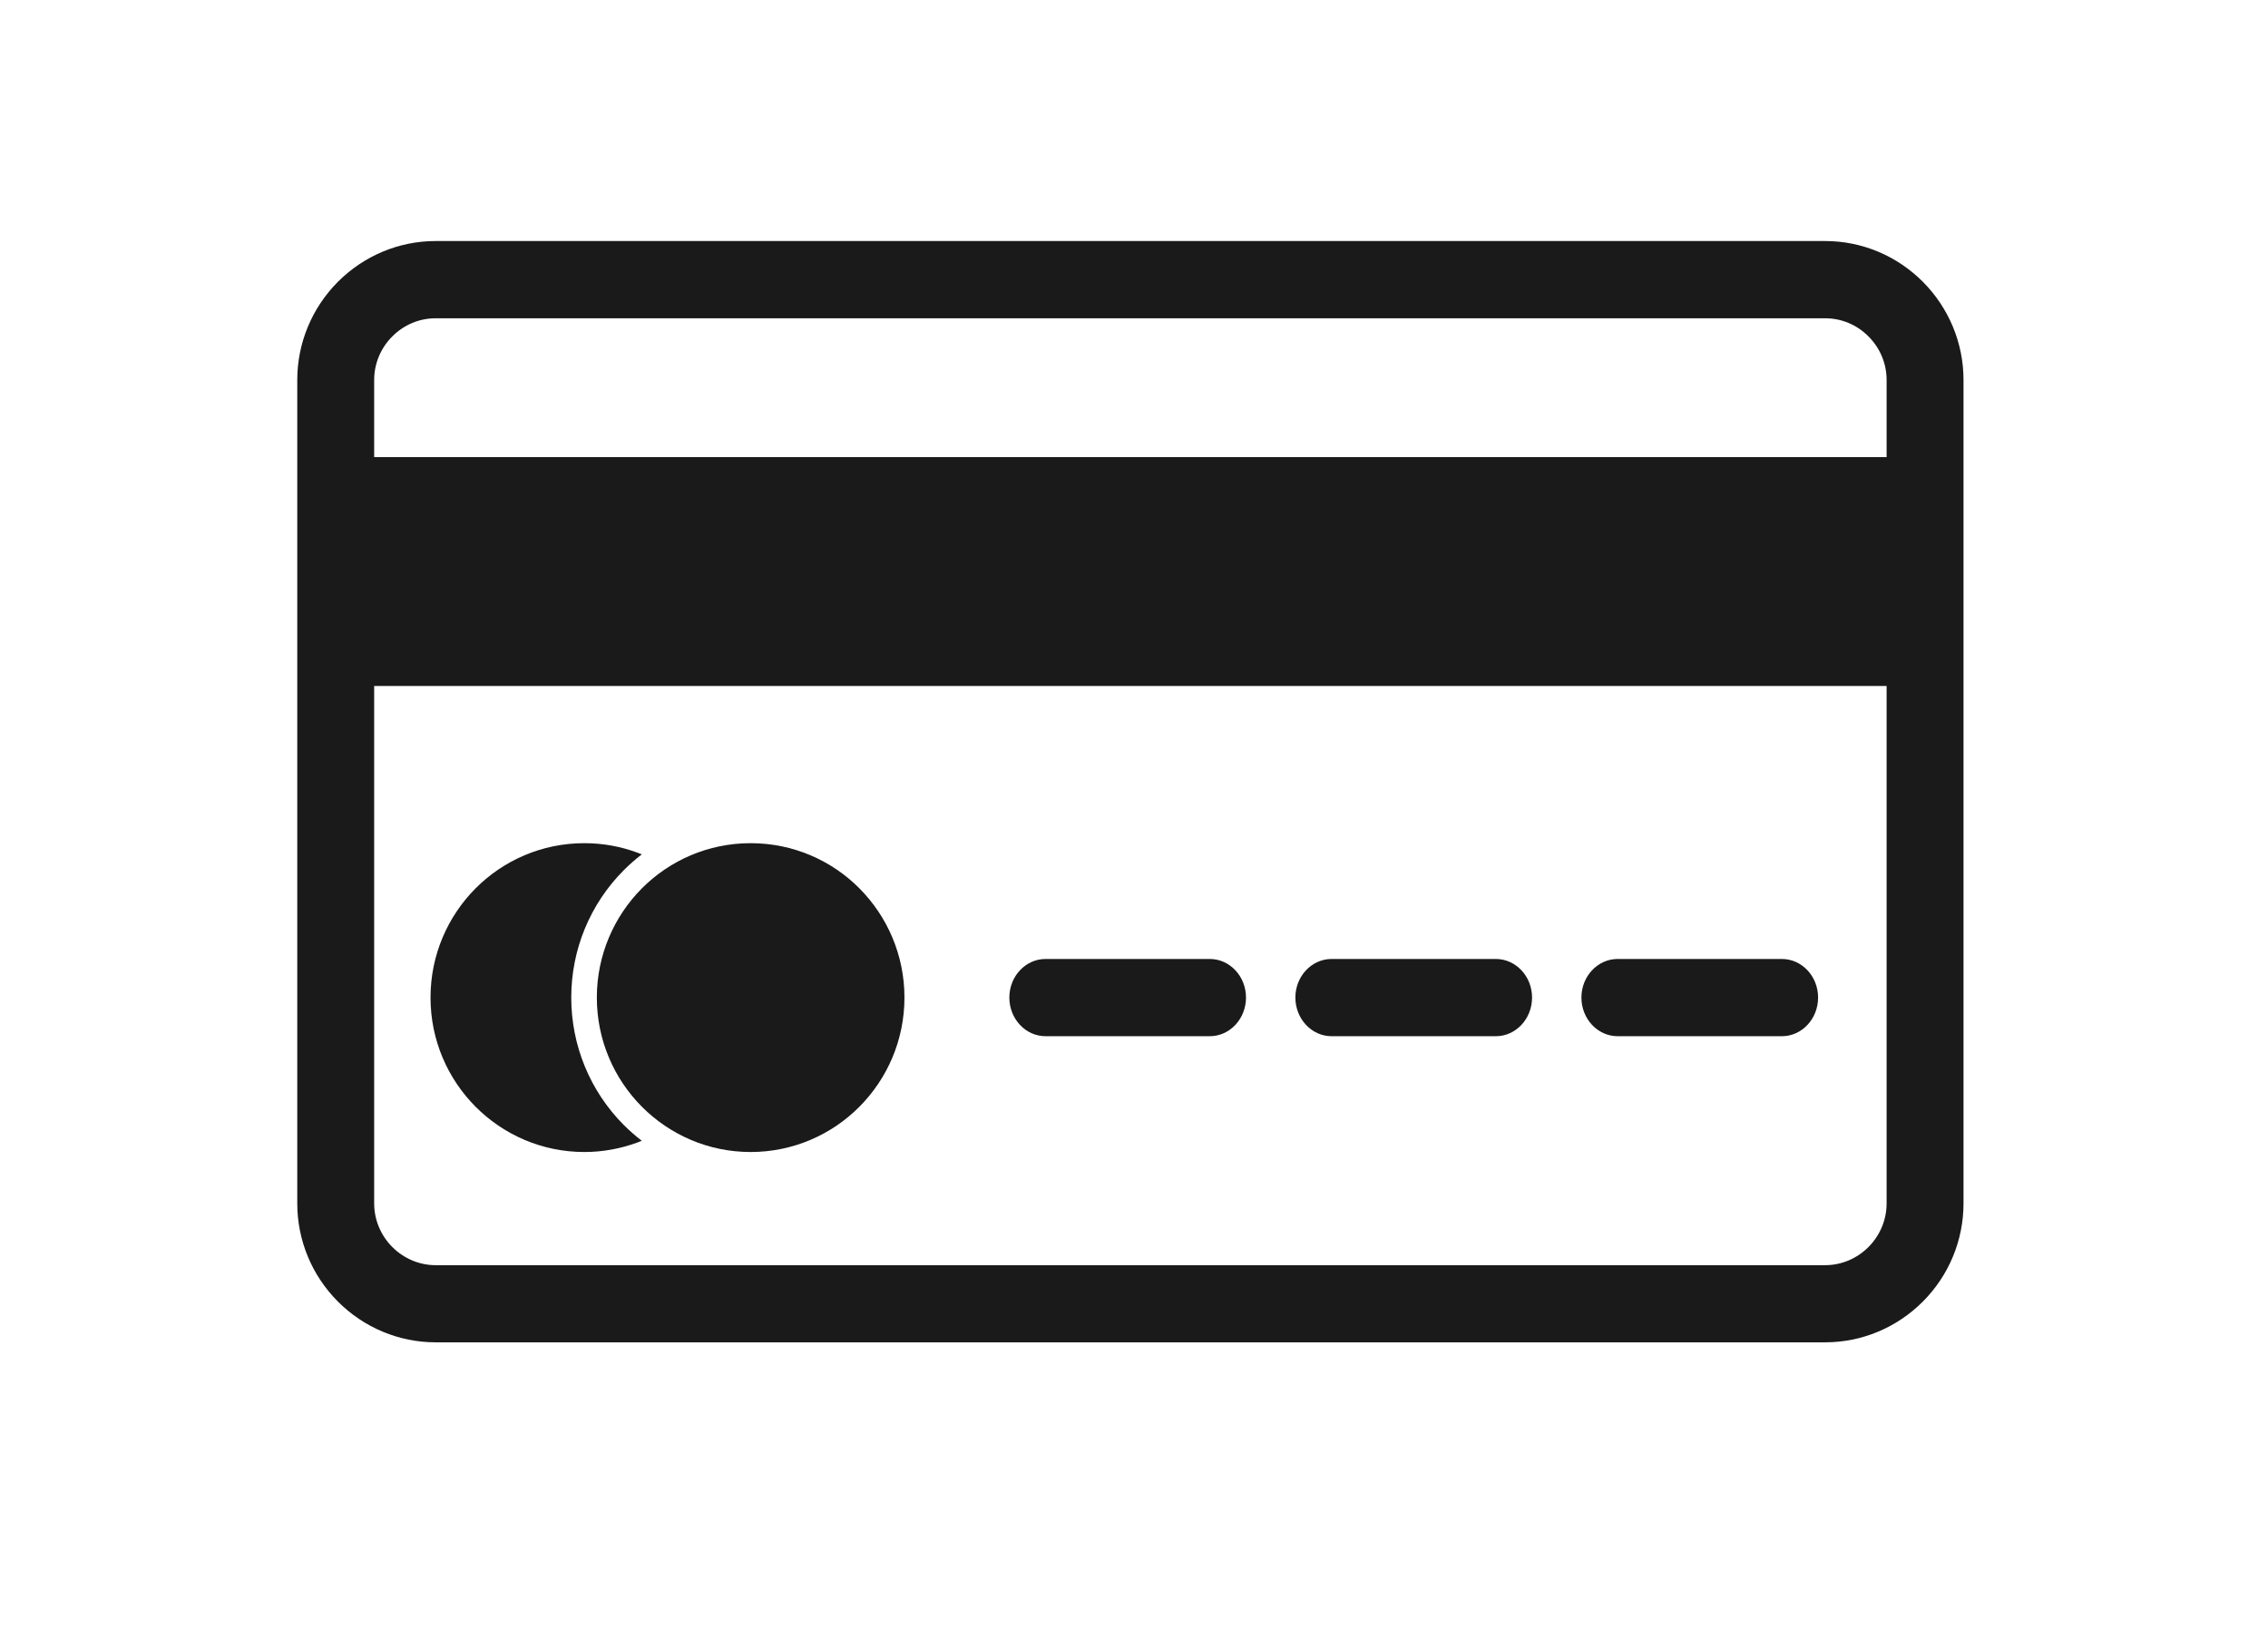 <svg xmlns="http://www.w3.org/2000/svg" xmlns:xlink="http://www.w3.org/1999/xlink" width="139" zoomAndPan="magnify" viewBox="0 0 104.25 75.75" height="101" preserveAspectRatio="xMidYMid meet" version="1.0"><defs><clipPath id="7aa3602716"><path d="M 13.664 11.086 L 90.254 11.086 L 90.254 61.715 L 13.664 61.715 Z M 13.664 11.086 " clip-rule="nonzero"/></clipPath></defs><g clip-path="url(#7aa3602716)"><path fill="#1a1a1a" d="M 20.023 11.082 L 83.895 11.082 C 85.586 11.082 87.191 11.758 88.387 12.957 C 89.582 14.16 90.254 15.773 90.254 17.469 L 90.254 55.328 C 90.254 57.027 89.582 58.641 88.387 59.84 C 87.191 61.039 85.586 61.715 83.895 61.715 L 20.023 61.715 C 18.336 61.715 16.727 61.039 15.531 59.84 C 14.336 58.641 13.664 57.027 13.664 55.328 L 13.664 17.469 C 13.664 15.773 14.336 14.16 15.531 12.957 C 16.727 11.758 18.336 11.082 20.023 11.082 Z M 83.895 14.633 L 20.023 14.633 C 19.273 14.633 18.562 14.934 18.031 15.469 C 17.5 16 17.199 16.715 17.199 17.469 L 17.199 55.328 C 17.199 56.082 17.5 56.797 18.031 57.332 C 18.562 57.863 19.273 58.168 20.023 58.168 L 83.895 58.168 C 84.645 58.168 85.359 57.863 85.887 57.332 C 86.418 56.797 86.719 56.082 86.719 55.328 L 86.719 17.469 C 86.719 16.715 86.418 16 85.887 15.469 C 85.359 14.934 84.645 14.633 83.895 14.633 " fill-opacity="1" fill-rule="evenodd"/></g><path fill="#1a1a1a" d="M 89.664 22.199 L 89.664 31.539 L 14.254 31.539 L 14.254 21.016 L 89.664 21.016 L 89.664 22.199 " fill-opacity="1" fill-rule="nonzero"/><path fill="#1a1a1a" d="M 26.859 38.766 C 27.715 38.766 28.535 38.918 29.301 39.203 C 29.367 39.227 29.434 39.254 29.5 39.281 C 29.211 39.504 28.934 39.746 28.672 40.008 C 27.121 41.566 26.258 43.66 26.258 45.863 C 26.258 48.066 27.121 50.164 28.672 51.723 C 28.934 51.984 29.211 52.227 29.5 52.449 C 29.434 52.477 29.367 52.5 29.301 52.527 C 28.535 52.809 27.715 52.965 26.859 52.965 C 24.906 52.965 23.141 52.168 21.859 50.883 C 20.582 49.598 19.789 47.824 19.789 45.863 C 19.789 43.906 20.582 42.129 21.859 40.844 C 23.141 39.559 24.906 38.766 26.859 38.766 " fill-opacity="1" fill-rule="nonzero"/><path fill="#1a1a1a" d="M 29.504 40.844 C 30.785 39.559 32.551 38.766 34.504 38.766 C 36.457 38.766 38.227 39.559 39.504 40.844 C 40.781 42.129 41.574 43.906 41.574 45.863 C 41.574 47.824 40.781 49.598 39.504 50.883 C 38.227 52.168 36.457 52.965 34.504 52.965 C 32.551 52.965 30.785 52.168 29.504 50.883 C 28.227 49.598 27.434 47.824 27.434 45.863 C 27.434 43.906 28.227 42.129 29.504 40.844 " fill-opacity="1" fill-rule="nonzero"/><path fill="#1a1a1a" d="M 48.059 44.09 L 55.609 44.09 C 56.527 44.09 57.273 44.887 57.273 45.863 C 57.273 46.844 56.527 47.641 55.609 47.641 L 48.059 47.641 C 47.141 47.641 46.395 46.844 46.395 45.863 C 46.395 44.887 47.141 44.09 48.059 44.09 Z M 61.207 44.09 L 68.758 44.09 C 69.676 44.09 70.422 44.887 70.422 45.863 C 70.422 46.844 69.676 47.641 68.758 47.641 L 61.207 47.641 C 60.289 47.641 59.543 46.844 59.543 45.863 C 59.543 44.887 60.289 44.09 61.207 44.09 Z M 74.355 44.09 L 81.906 44.09 C 82.824 44.09 83.57 44.887 83.57 45.863 C 83.57 46.844 82.824 47.641 81.906 47.641 L 74.355 47.641 C 73.438 47.641 72.691 46.844 72.691 45.863 C 72.691 44.887 73.438 44.09 74.355 44.09 " fill-opacity="1" fill-rule="evenodd"/></svg>